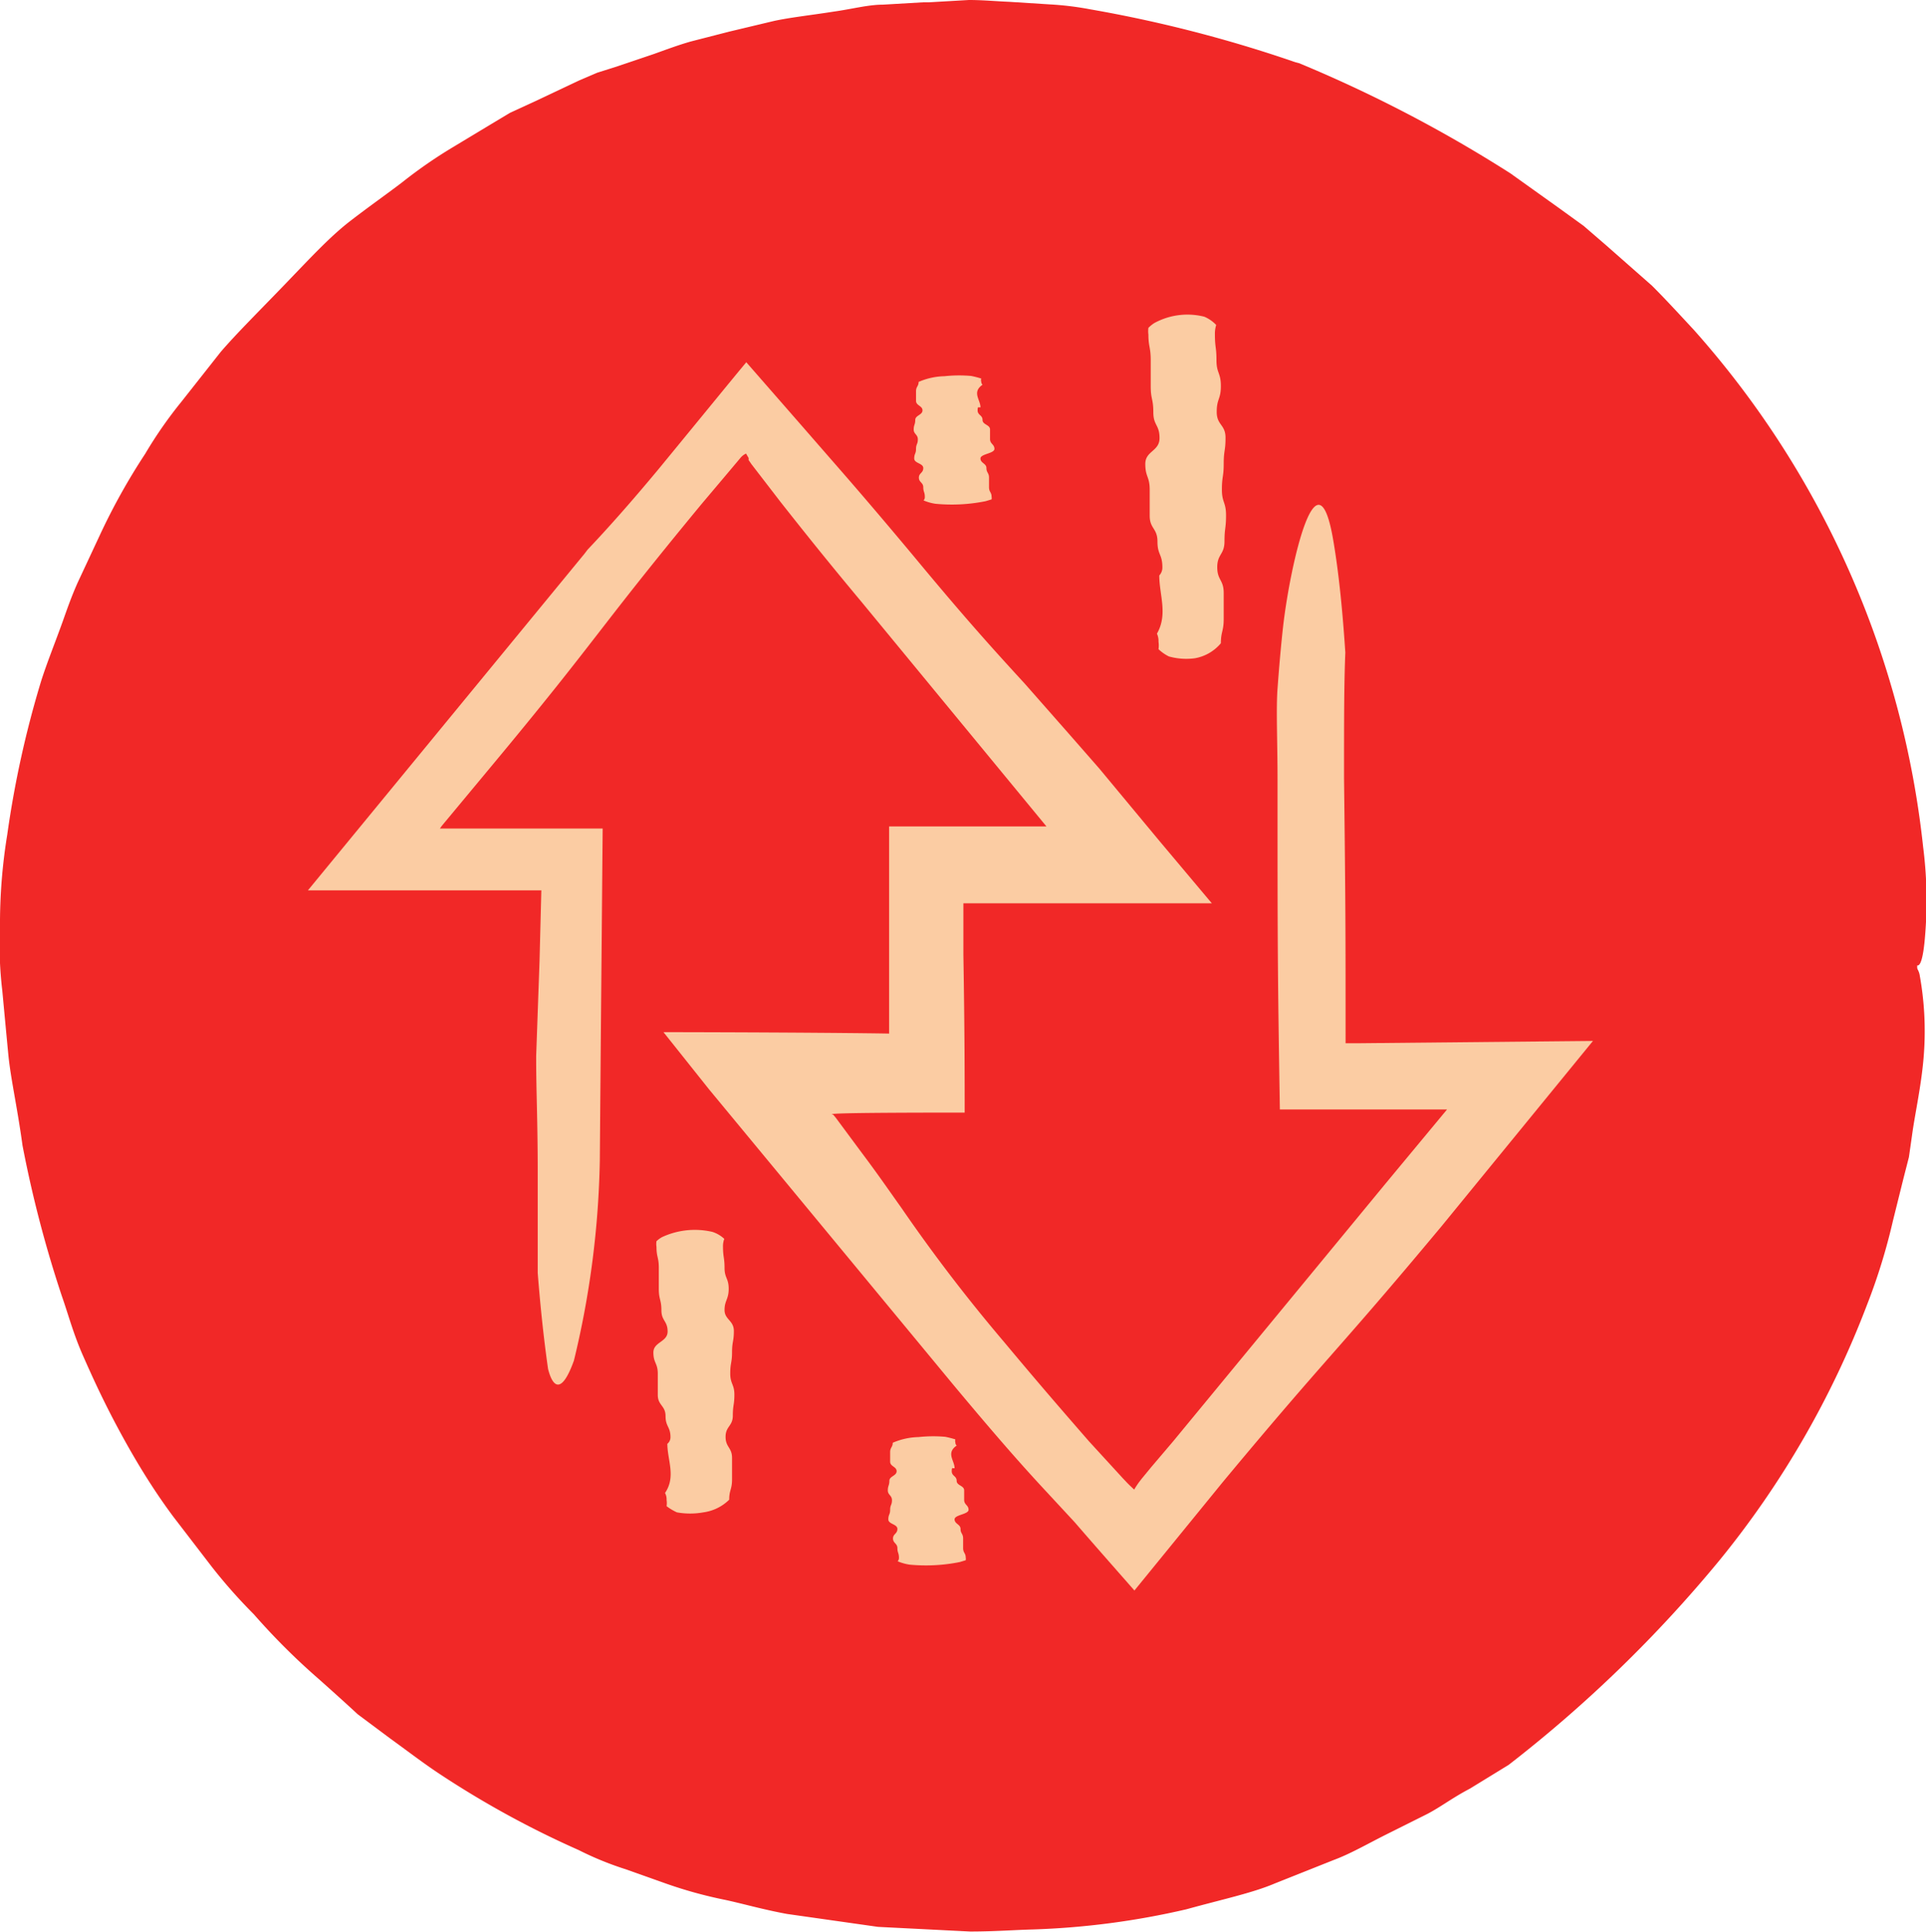 <svg xmlns="http://www.w3.org/2000/svg" viewBox="0 0 74.43 74.68"><defs><style>.cls-1{fill:#f12827;}.cls-2{fill:#fbcca3;}</style></defs><g id="Layer_2" data-name="Layer 2"><g id="Layer_1-2" data-name="Layer 1"><circle class="cls-1" cx="37.67" cy="37.36" r="36.42"/><path class="cls-1" d="M74.32,32.74a35.78,35.78,0,0,0-8.87-20c-.53-.57-1.06-1.15-1.61-1.7L62.08,9.49l-.88-.76-.94-.68L58.37,6.7A52.84,52.84,0,0,0,50.2,2.44a2,2,0,0,1-.27-.08,51.33,51.33,0,0,0-7.8-2A11.83,11.83,0,0,0,40.57.17L39,.07C38.49.05,38,0,37.44,0L35.88.09h-.22L34.12.18c-.57,0-1.19.17-1.91.27-.89.14-1.65.22-2.3.36l-1.72.41-1.48.38c-.5.14-1,.33-1.45.49l-1.45.49-.73.23-.7.3-1.67.79-1,.46-.8.48-1.36.82a18.26,18.26,0,0,0-2,1.38c-.6.46-1.22.89-2,1.49S12.05,9.91,11,11,9.15,12.88,8.53,13.6L7,15.54a16.54,16.54,0,0,0-1.39,2A24.56,24.56,0,0,0,3.85,20.7L3,22.52c-.24.54-.4,1-.57,1.48-.32.89-.61,1.6-.84,2.32A39,39,0,0,0,.28,32.26,21.37,21.37,0,0,0,0,35.85,14.77,14.77,0,0,0,.09,38.3c.07.75.14,1.5.23,2.44s.34,2,.55,3.53a45.57,45.57,0,0,0,1.52,5.82c.25.71.44,1.45.82,2.31s.85,1.9,1.58,3.22,1.36,2.26,1.91,3l1.49,1.94a20.53,20.53,0,0,0,1.62,1.83,26,26,0,0,0,2.53,2.52c.56.5,1.05.94,1.48,1.34l1.26.94c.76.55,1.34,1,2,1.43a36.69,36.69,0,0,0,5.28,2.88,12.31,12.31,0,0,0,1.84.75l1.49.53a16.93,16.93,0,0,0,2.35.65c.73.16,1.45.37,2.37.54l3.52.5,3.56.18c.93,0,1.68-.06,2.43-.08a30.47,30.47,0,0,0,5.93-.78c1.45-.4,2.55-.63,3.42-1l2.26-.9c.7-.26,1.35-.65,2.18-1.06l1.4-.7c.52-.26,1-.64,1.69-1l1.5-.92a51,51,0,0,0,8.16-7.92,35.7,35.7,0,0,0,5.69-9.86,23.06,23.06,0,0,0,1-3.24l.41-1.65.21-.82.12-.84c.11-.83.38-2,.46-3.17a12.13,12.13,0,0,0-.16-3,.71.71,0,0,0-.19-.39h-.11a3.18,3.18,0,0,0-.52,1.39A33.26,33.26,0,0,1,66.86,58L66,59.17a11.53,11.53,0,0,1-1.17,1.47,38.51,38.51,0,0,1-4.1,4c-.52.48-1.14.86-1.85,1.41L57.66,67l-1.63,1a16.61,16.61,0,0,1-1.65.94L53,69.5a14.69,14.69,0,0,1-2.15.87l-2.2.72c-.84.29-1.9.47-3.27.84a37.4,37.4,0,0,1-5.62.78c-.71,0-1.42.11-2.31.11l-3.38-.17-3.33-.54c-.87-.2-1.54-.43-2.23-.61a17.25,17.25,0,0,1-2.18-.72L25,70.25a12.28,12.28,0,0,1-1.73-.73,40.79,40.79,0,0,1-4.95-2.72c-.61-.36-1.15-.83-1.86-1.35l-1.19-.89-1.38-1.27a24.45,24.45,0,0,1-2.36-2.39A18.9,18.9,0,0,1,10,59.16L8.61,57.32c-.5-.72-1-1.66-1.76-2.86s-1.07-2.23-1.47-3S4.83,50,4.57,49.29a33.15,33.15,0,0,1-1.46-5.44c-.18-1.4-.39-2.44-.43-3.32s-.05-1.59-.08-2.29A16.55,16.55,0,0,1,2.66,36,27.41,27.41,0,0,1,3,32.63c.35-2.81.81-4.15,1.06-5.55.18-.69.42-1.35.69-2.2.14-.42.28-.89.49-1.4L6,21.77a24.19,24.19,0,0,1,1.63-3,15.79,15.79,0,0,1,1.26-1.93L10.28,15c.56-.68,1.3-1.45,2.25-2.52s1.82-1.69,2.47-2.3,1.28-1,1.84-1.41a14.19,14.19,0,0,1,1.9-1.32L20,6.69l.76-.47.9-.44A30.24,30.24,0,0,1,27,3.66c.68-.2,1.39-.33,2.25-.54.43-.1.9-.23,1.44-.35l1.87-.29c.7-.09,1.31-.24,1.87-.26l1.48-.07a20.81,20.81,0,0,1,2.31-.06,42.46,42.46,0,0,1,5.65.55l1,.15.86.22,1.44.35c.43.11.83.19,1.19.3l1,.36,2.18.77,3.06,1.45,2.75,1.65c.71.48,1.25.91,1.79,1.3l.26.19a34.22,34.22,0,0,1,8.74,9,28.85,28.85,0,0,1,2.54,5.36c.49,1.4.86,2.37,1.09,3.26s.38,1.68.6,2.68l.07.26c.23,1,.41,2.27.68,3.48a21.44,21.44,0,0,0,.64,3.28c.39,1.21.57.46.65-.74A16.26,16.26,0,0,0,74.32,32.74Z"/><path class="cls-2" d="M35.5,55.54a2.65,2.65,0,0,0-1,.22c0,.17-.1.18-.1.36s0,.18,0,.37.25.19.25.37-.28.19-.28.37-.06.19-.06.37.16.19.16.38-.07.18-.07.37-.07.18-.07.37.35.18.35.37-.17.19-.17.37.17.19.17.37.06.19.06.37a.18.18,0,0,1-.05.14,1.88,1.88,0,0,0,.46.13,6.62,6.62,0,0,0,1.94-.1l.23-.07a.25.25,0,0,0,0-.1c0-.18-.1-.18-.1-.37s0-.18,0-.37-.1-.19-.1-.37-.23-.19-.23-.37.54-.19.54-.37-.17-.19-.17-.38,0-.18,0-.37-.29-.18-.29-.37-.19-.18-.19-.37.05-.09.11-.12h0c0-.29-.34-.58.08-.87h0a.17.17,0,0,1-.05-.12.21.21,0,0,1,0-.12,3.59,3.59,0,0,0-.39-.1A5.3,5.3,0,0,0,35.5,55.54Z"/><path class="cls-2" d="M22.18,52.58a35.32,35.32,0,0,0,1-7.74c.05-6.24.06-7,.11-12.82H17l.08-.11L19,29.6c4.16-5,4-5.14,8.12-10.13l.92-1.09.58-.69a.61.61,0,0,1,.21-.16l.1.17,0,.08s0,0,.11.16l1.14,1.48c.79,1,1.7,2.15,3.12,3.85l7.14,8.67h0a0,0,0,0,1,0,0s0,0,0,0l-.89,0-1.76,0-3.43,0c0,.63,0,2.41,0,4.83v3.18c.65,0-2.4-.05-8.72-.06L27.4,42.1l9.45,11.43c1.55,1.86,2.55,3,3.42,3.94l1.26,1.36c.7.81,1.44,1.65,2.31,2.64l3.43-4.21c4.16-5,4.28-4.88,8.44-9.87l5.85-7.16-9.16.09H52c0-4.52,0-5.13-.06-10.26,0-2.19,0-3.63.05-4.84-.1-1.51-.24-3-.46-4.3-.62-3.73-1.66.86-1.94,3.25-.09.8-.16,1.62-.22,2.44s0,2.05,0,3.5c0,6.38,0,7.16.09,12.77h6.46l-2.34,2.82-8.24,10-.85,1-.37.45-.1.13a3.43,3.43,0,0,0-.19.29l-.18-.17-.09-.09,0,0-.17-.18L42.08,55.7c-.87-1-1.83-2.1-3.29-3.85a63.5,63.5,0,0,1-3.95-5.16c-.47-.66-.93-1.33-1.54-2.14l-1-1.35c-.15-.18-.08-.09-.09-.12h0C32,43.05,32,43,37.28,43c0-1.24,0-3.16-.05-6.09v-2h9.6l-2-2.38L42.48,29.7l-1.12-1.28-1.76-2c-1.1-1.2-2.2-2.4-4.27-4.9-1.41-1.69-2.36-2.79-3.2-3.75l-1.22-1.4L28.84,14c-.55.66-1.69,2.06-3.39,4.13-1.14,1.37-2,2.33-2.74,3.11l-.13.17-10.68,13,5.94,0h2l1.08,0-.07,2.74-.13,3.66V41c0,1.1.06,2.41.06,4.25,0,1.67,0,2.91,0,3.95.1,1.27.23,2.52.4,3.71C21.38,53.69,21.73,53.84,22.18,52.58Z"/><path class="cls-2" d="M36.5,14.54a2.65,2.65,0,0,0-1,.22c0,.17-.1.18-.1.36s0,.18,0,.37.25.19.25.37-.28.19-.28.37-.06.19-.06.37.16.19.16.38-.07.18-.07.37-.07.18-.07.37.35.18.35.37-.17.19-.17.37.17.19.17.37.06.19.06.37a.18.18,0,0,1-.05.14,1.88,1.88,0,0,0,.46.13,6.62,6.62,0,0,0,1.94-.1l.23-.07a.25.25,0,0,0,0-.1c0-.18-.1-.18-.1-.37s0-.18,0-.37-.1-.19-.1-.37-.23-.19-.23-.37.54-.19.54-.37-.17-.19-.17-.38,0-.18,0-.37-.29-.18-.29-.37-.19-.18-.19-.37.05-.09.11-.12h0c0-.29-.34-.58.08-.87h0a.17.17,0,0,1-.05-.12.21.21,0,0,1,0-.12,3.59,3.59,0,0,0-.39-.1A5.3,5.3,0,0,0,36.5,14.54Z"/><path class="cls-2" d="M27.18,58.45a1.75,1.75,0,0,0,1-.49c0-.38.11-.39.11-.79s0-.41,0-.82-.25-.41-.25-.82.28-.41.28-.82.06-.41.06-.81-.16-.41-.16-.82.07-.41.07-.82.07-.41.07-.82S28,51,28,50.63s.16-.41.16-.82S28,49.4,28,49s-.06-.41-.06-.82a.78.78,0,0,1,.05-.3,1.21,1.21,0,0,0-.46-.27,3,3,0,0,0-1.94.2,1,1,0,0,0-.22.16.72.72,0,0,0,0,.22c0,.4.09.4.09.81s0,.41,0,.82.1.41.1.82.24.41.24.82-.55.4-.55.81.17.41.17.82,0,.41,0,.82.3.41.3.82.19.41.19.81a.32.32,0,0,1-.12.26s0,0,0,0c0,.63.34,1.27-.09,1.9h0a.51.51,0,0,1,.06.27.75.75,0,0,1,0,.24,2,2,0,0,0,.4.24A2.88,2.88,0,0,0,27.18,58.45Z"/><path class="cls-2" d="M46.18,25.44a1.69,1.69,0,0,0,1-.58c0-.45.11-.46.11-.94s0-.48,0-1-.25-.49-.25-1,.28-.48.28-1,.06-.48.06-1-.16-.49-.16-1,.07-.48.07-1,.07-.48.07-1-.34-.48-.34-1,.16-.48.16-1-.17-.49-.17-1-.06-.48-.06-1a1.11,1.11,0,0,1,.05-.36,1.36,1.36,0,0,0-.46-.32,2.67,2.67,0,0,0-1.94.25,1.42,1.42,0,0,0-.22.18,1,1,0,0,0,0,.26c0,.48.09.48.09,1s0,.49,0,1,.1.48.1,1,.24.48.24,1-.55.49-.55,1,.17.48.17,1,0,.49,0,1,.3.48.3,1,.19.48.19,1a.44.44,0,0,1-.12.31s0,0,0,0c0,.75.34,1.5-.09,2.25h0a.66.66,0,0,1,.06.31,1,1,0,0,1,0,.29,1.64,1.64,0,0,0,.4.28A2.49,2.49,0,0,0,46.18,25.44Z"/></g></g></svg>